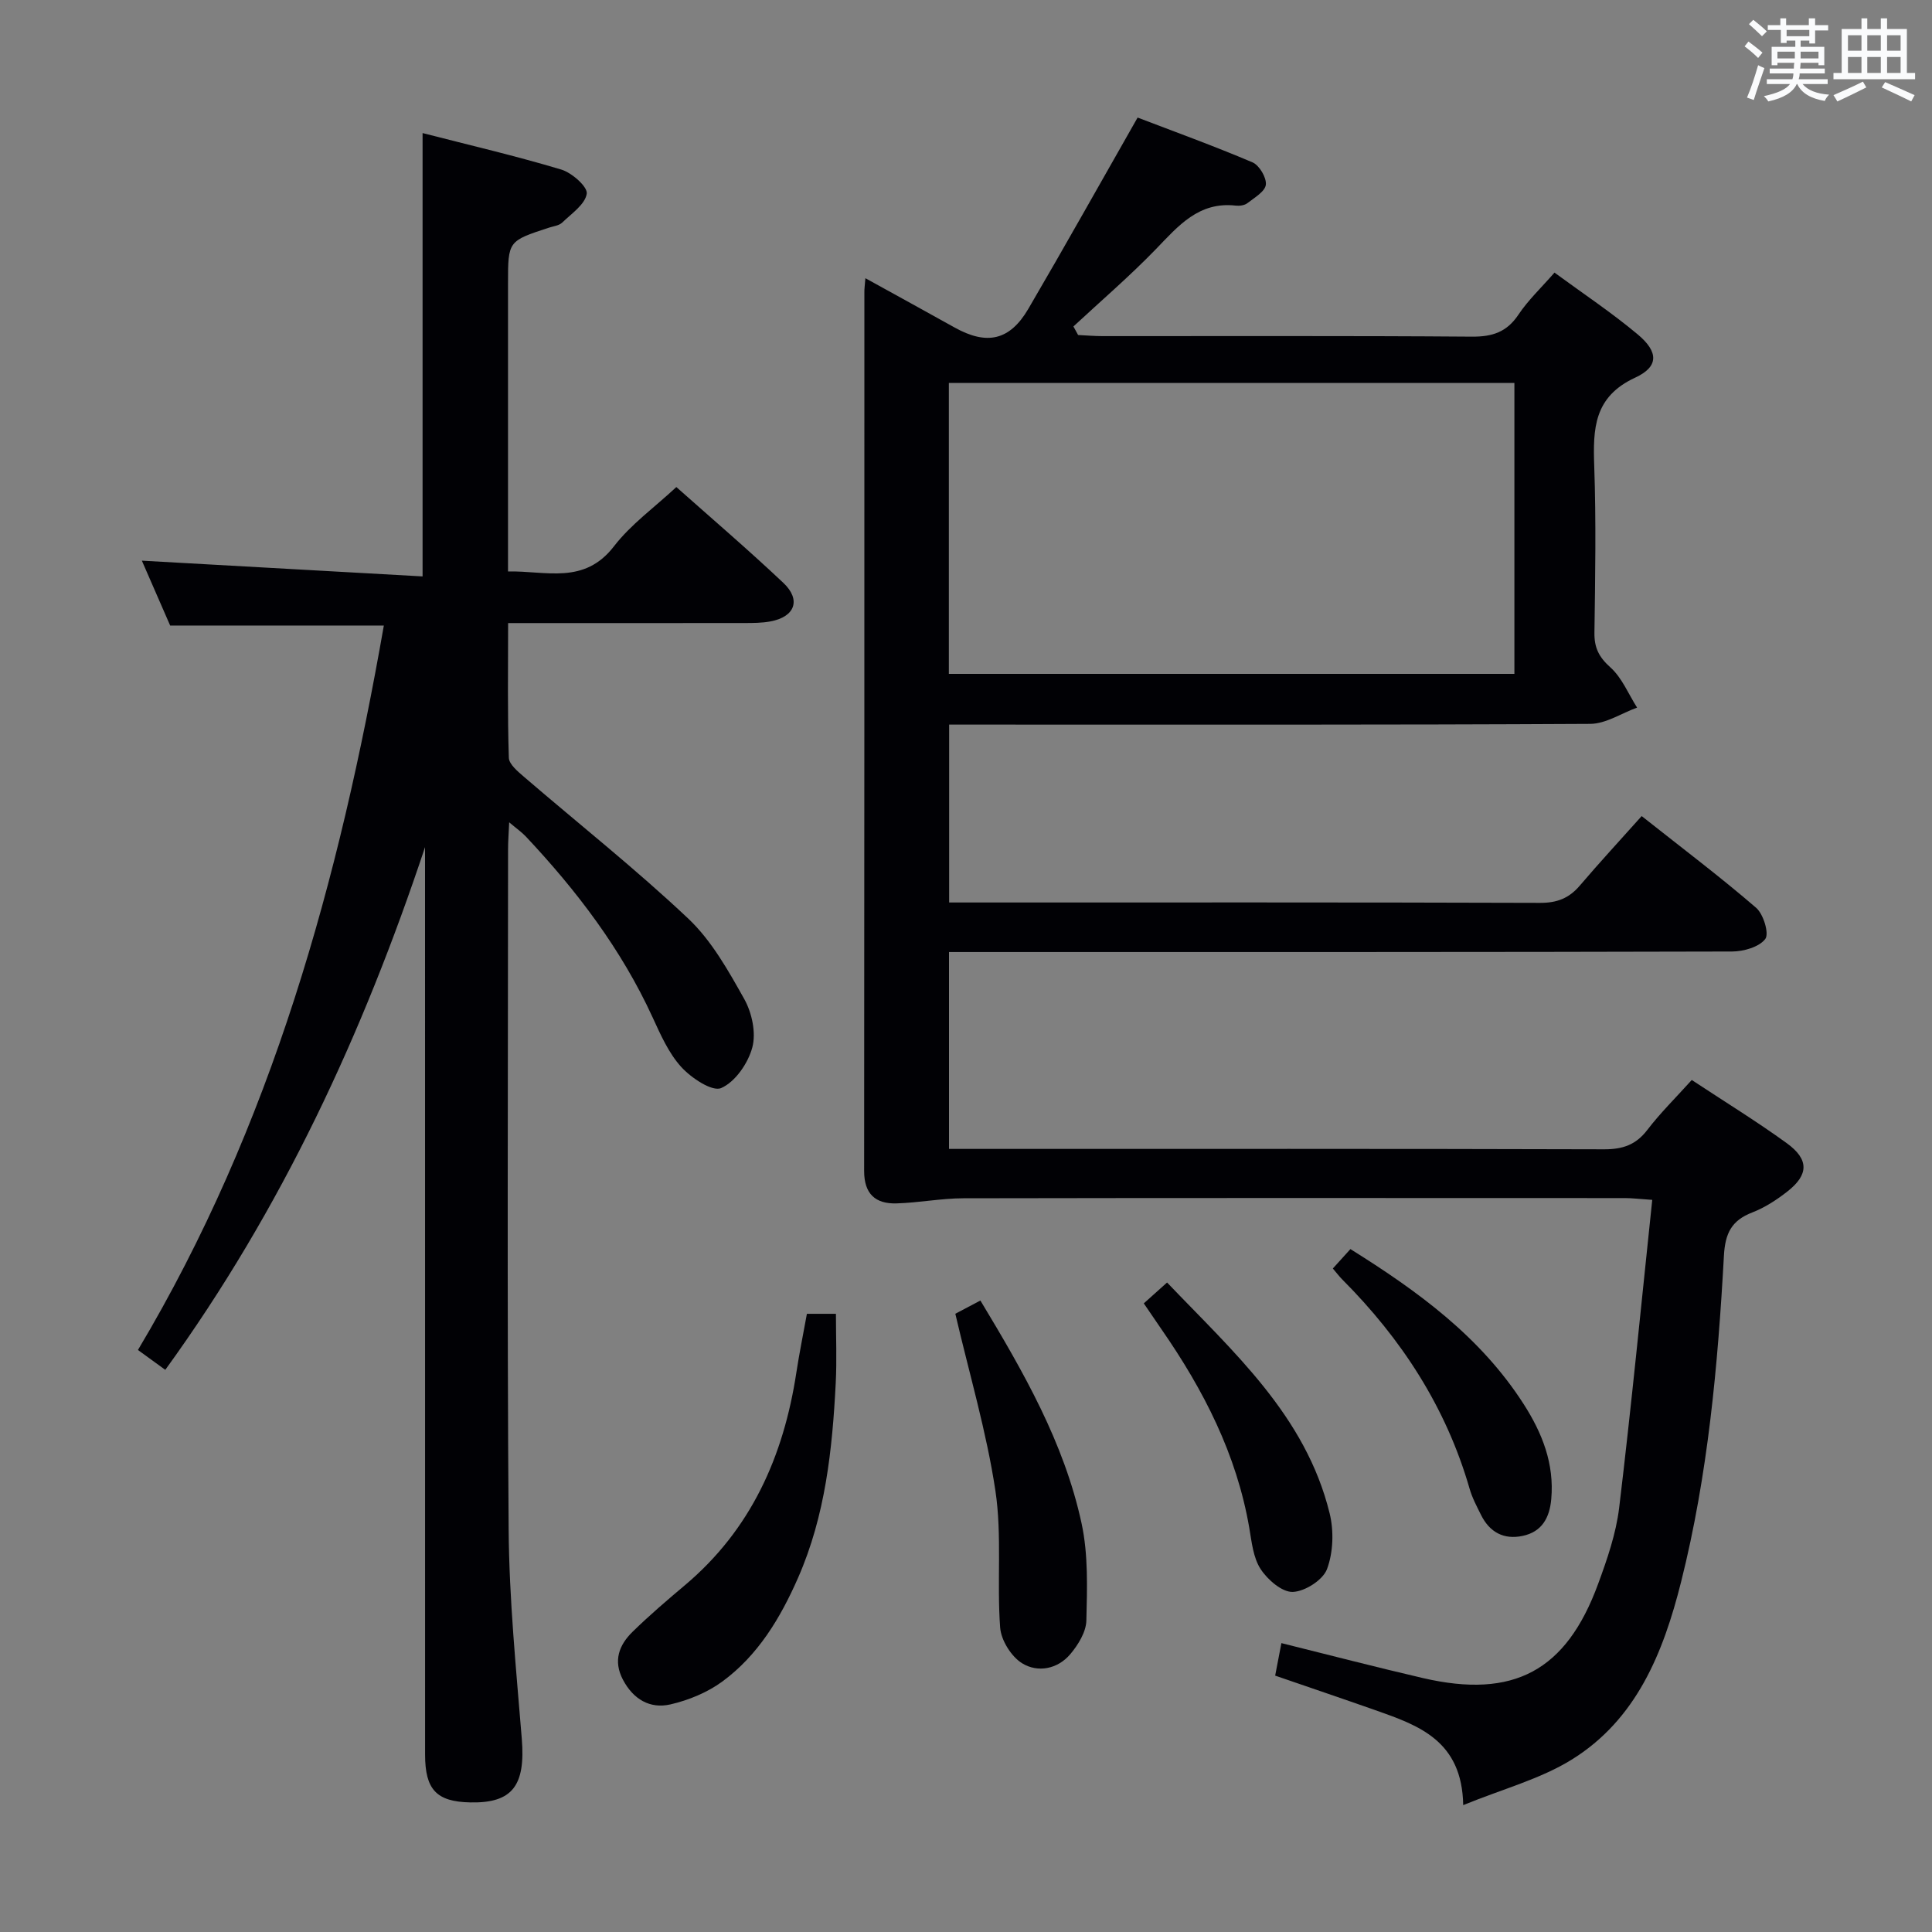 <svg enable-background="new 0 0 400 400" viewBox="0 0 400 400" xmlns="http://www.w3.org/2000/svg"><rect x="0" y="0" width="400" height="400" fill="#808080" stroke="none"/><g fill="#010105"><path d="m179.17 57.6c6.58 3.63 12.52 6.89 18.44 10.19 6.69 3.74 11.44 2.73 15.29-3.84 7.54-12.89 14.83-25.92 22.63-39.61 7.53 2.88 15.75 5.86 23.78 9.27 1.41.6 2.93 3.15 2.77 4.63-.16 1.41-2.36 2.69-3.82 3.82-.59.46-1.62.6-2.41.51-7.66-.87-11.88 4.19-16.53 9.01-5.42 5.6-11.36 10.7-17.08 16.01.32.59.65 1.18.97 1.77 1.68.08 3.36.23 5.03.23 25.5.02 50.99-.09 76.49.11 4.24.03 7.23-.93 9.65-4.56 2.01-3.01 4.71-5.55 7.46-8.7 5.87 4.31 11.82 8.26 17.26 12.82 4.28 3.59 4.37 6.65-.54 8.92-8.59 3.97-8.76 10.58-8.49 18.34.4 11.48.2 22.99.04 34.49-.04 3.11.93 5.04 3.31 7.17 2.4 2.15 3.72 5.5 5.52 8.32-3.23 1.17-6.46 3.35-9.7 3.37-42.16.23-84.32.15-126.48.15-1.98 0-3.95 0-6.25 0v36.83h5.37c38.99 0 77.99-.05 116.98.08 3.49.01 5.98-.95 8.2-3.55 4.1-4.81 8.39-9.45 12.83-14.42 8.76 6.93 16.44 12.72 23.71 19 1.51 1.31 2.72 5.35 1.88 6.45-1.29 1.67-4.48 2.58-6.87 2.59-51.99.14-103.98.11-155.97.11-1.96 0-3.91 0-6.16 0v40.76h5.64c43.33 0 86.65-.05 129.98.08 3.83.01 6.58-.9 8.95-4 2.71-3.54 5.92-6.7 9.21-10.35 6.74 4.45 13.39 8.53 19.68 13.09 4.64 3.37 4.54 6.54.1 10.01-2.2 1.72-4.65 3.32-7.24 4.32-4.28 1.65-5.62 4.28-5.88 8.94-1.25 22.73-3.3 45.4-8.87 67.56-3.68 14.64-9.23 28.51-22.71 36.83-6.47 3.99-14.16 6.02-22.4 9.38-.23-13.38-9.23-16.5-18.17-19.65-6.85-2.41-13.72-4.73-20.76-7.16.45-2.34.84-4.41 1.29-6.73 9.83 2.44 19.54 4.97 29.32 7.24 18.76 4.34 29.64-1.47 36.25-19.49 1.88-5.11 3.71-10.41 4.36-15.77 2.53-21.07 4.58-42.2 6.85-63.75-2.78-.19-4.21-.37-5.64-.37-45.66-.01-91.32-.05-136.98.04-4.62.01-9.24.93-13.87 1.06-4.34.12-6.68-1.96-6.68-6.7.06-60.66.04-121.31.05-181.97-.01-.69.09-1.35.21-2.88zm17.28 81.92h117.09c0-20.19 0-40.08 0-60.24-39.09 0-77.95 0-117.09 0z"/><path d="m105.42 170.25c-.1 2.34-.23 3.93-.23 5.51-.01 46.98-.22 93.97.12 140.95.11 14.43 1.55 28.86 2.72 43.27.79 9.69-1.92 13.37-10.65 13.19-6.99-.14-9.37-2.62-9.37-9.9-.01-60.81-.01-121.62-.01-182.43 0-1.82 0-3.64 0-5.45-12.81 38.51-29.63 74.91-53.78 108.22-1.96-1.42-3.65-2.65-5.66-4.11 27.72-46.48 41.69-97.35 50.91-149.99-14.56 0-29.09 0-44.24 0-1.86-4.26-3.96-9.07-5.86-13.43 19.33 1.09 38.71 2.17 58.12 3.26 0-31.22 0-61.11 0-91.79 9.64 2.48 19.27 4.72 28.73 7.56 2.19.66 5.47 3.57 5.26 4.99-.33 2.21-3.15 4.12-5.08 5.98-.65.63-1.81.75-2.76 1.06-8.45 2.76-8.46 2.76-8.46 11.54v59.63c7.9-.15 15.76 2.81 21.94-5.21 3.49-4.53 8.34-8.01 12.91-12.26 7.1 6.31 14.79 12.89 22.15 19.83 3.74 3.53 2.4 7.06-2.69 7.99-1.78.33-3.64.33-5.46.33-14.33.02-28.66.01-42.98.01-1.78 0-3.57 0-5.85 0 0 9.65-.14 18.77.15 27.88.04 1.37 1.89 2.87 3.18 3.99 11.34 9.75 23.1 19.06 33.96 29.31 4.83 4.56 8.3 10.77 11.6 16.66 1.59 2.84 2.48 6.99 1.67 10.01-.87 3.28-3.54 7.15-6.45 8.42-1.85.81-6.2-2.09-8.27-4.37-2.61-2.87-4.28-6.69-5.94-10.3-6.46-14.08-15.69-26.19-26.22-37.4-.86-.91-1.91-1.64-3.46-2.95z"/><path d="m167.06 272.01h6.01c0 4.79.2 9.56-.04 14.31-.7 13.8-2.15 27.48-7.8 40.35-3.66 8.33-8.28 16.04-15.69 21.48-3.1 2.27-6.98 3.86-10.74 4.73-4.24.97-7.7-1.07-9.83-5.12-2.06-3.92-.8-7.18 2-9.92 3.45-3.37 7.12-6.52 10.81-9.62 13.71-11.53 20.44-26.68 23.09-44 .6-3.95 1.4-7.85 2.19-12.21z"/><path d="m197.79 272c1.01-.53 2.85-1.51 5.19-2.74 8.93 14.8 17.35 29.45 20.95 46.15 1.4 6.49 1.15 13.41.99 20.11-.06 2.37-1.7 5.03-3.33 6.96-2.63 3.11-6.74 3.87-9.96 1.89-2.25-1.38-4.36-4.76-4.56-7.4-.7-9.42.41-19.04-.98-28.32-1.83-12.17-5.38-24.11-8.3-36.65z"/><path d="m275.95 262.63c1.4-1.54 2.49-2.74 3.64-4.02 13.96 8.72 26.92 18.14 35.86 32.08 3.85 6 6.38 12.36 5.72 19.7-.35 3.88-1.95 6.76-5.92 7.6-3.89.83-6.83-.75-8.61-4.32-.88-1.78-1.84-3.56-2.38-5.46-4.86-16.85-14.09-31.01-26.37-43.32-.57-.57-1.06-1.23-1.94-2.26z"/><path d="m236.81 269.85c1.67-1.5 3.01-2.7 4.82-4.32 13.71 14.36 28.68 27.56 33.65 47.76.9 3.65.76 8.09-.53 11.56-.84 2.27-4.58 4.65-7.09 4.74-2.22.08-5.22-2.52-6.66-4.73-1.54-2.36-1.85-5.61-2.35-8.53-2.62-15.22-9.46-28.54-18.14-41.06-1.13-1.63-2.24-3.28-3.7-5.42z"/></g><path d="m361.2 9.6.8-1c.9.7 1.9 1.4 2.9 2.3l-.9 1.1c-1-1-2-1.8-2.8-2.4zm.5 10.6c.9-2.1 1.6-4.3 2.3-6.7.4.2.8.4 1.3.6-.7 2.1-1.5 4.3-2.2 6.6zm.4-15.2.9-.9c1 .8 2 1.6 2.8 2.4l-1 1c-.9-.9-1.8-1.7-2.7-2.5zm12.5-1.2h1.2v1.4h2.7v1.1h-2.7v2.7h-1.2v-.6h-1.8v1.3h4.9v3.8h-1.2v-.5h-3.7c0 .4-.1.9-.1 1.2h5.1v1h-5.2c0 .5-.1.9-.2 1.2h6v1h-5.2c1.1 1.3 2.9 2 5.5 2.2-.4.4-.7.8-.9 1.3-2.9-.5-4.8-1.6-5.7-3.5h-.1c-.8 1.7-2.7 2.9-5.9 3.6-.2-.4-.6-.8-.9-1.1 2.8-.6 4.6-1.4 5.4-2.5h-4.8v-1h5.3c.1-.3.2-.7.2-1.2h-4.9v-1h5c0-.4 0-.8.1-1.2h-3.5v.5h-1.2v-3.8h4.9v-1.3h-1.8v.5h-1.2v-2.7h-2.7v-1h2.6v-1.4h1.2v1.4h4.7v-1.4zm-6.6 8.3h3.6c0-.4 0-.9 0-1.4h-3.6zm1.9-4.6h4.7v-1.3h-4.7zm6.6 3.2h-3.7v1.4h3.7z" fill="#fafbfc"/><path d="m385.3 3.8h1.3v2.2h2.8v-2.2h1.3v2.2h4.1v9.1h1.7v1.3h-16.9v-1.3h1.7v-9.1h4.1v-2.2zm.4 13.1.7 1.2c-1.8.9-3.8 1.9-6 2.9-.2-.4-.5-.8-.8-1.3 2.3-1 4.3-1.9 6.1-2.8zm-3.1-6.4h2.8v-3.2h-2.8zm0 4.6h2.8v-3.3h-2.8zm4-4.6h2.8v-3.2h-2.8zm0 4.6h2.8v-3.3h-2.8zm3.7 1.9c2.1.9 4.1 1.8 6.1 2.7l-.7 1.3c-2.2-1.1-4.2-2-6.1-2.9zm3.2-9.7h-2.8v3.2h2.8zm-2.8 7.8h2.8v-3.3h-2.8z" fill="#fafbfc"/></svg>